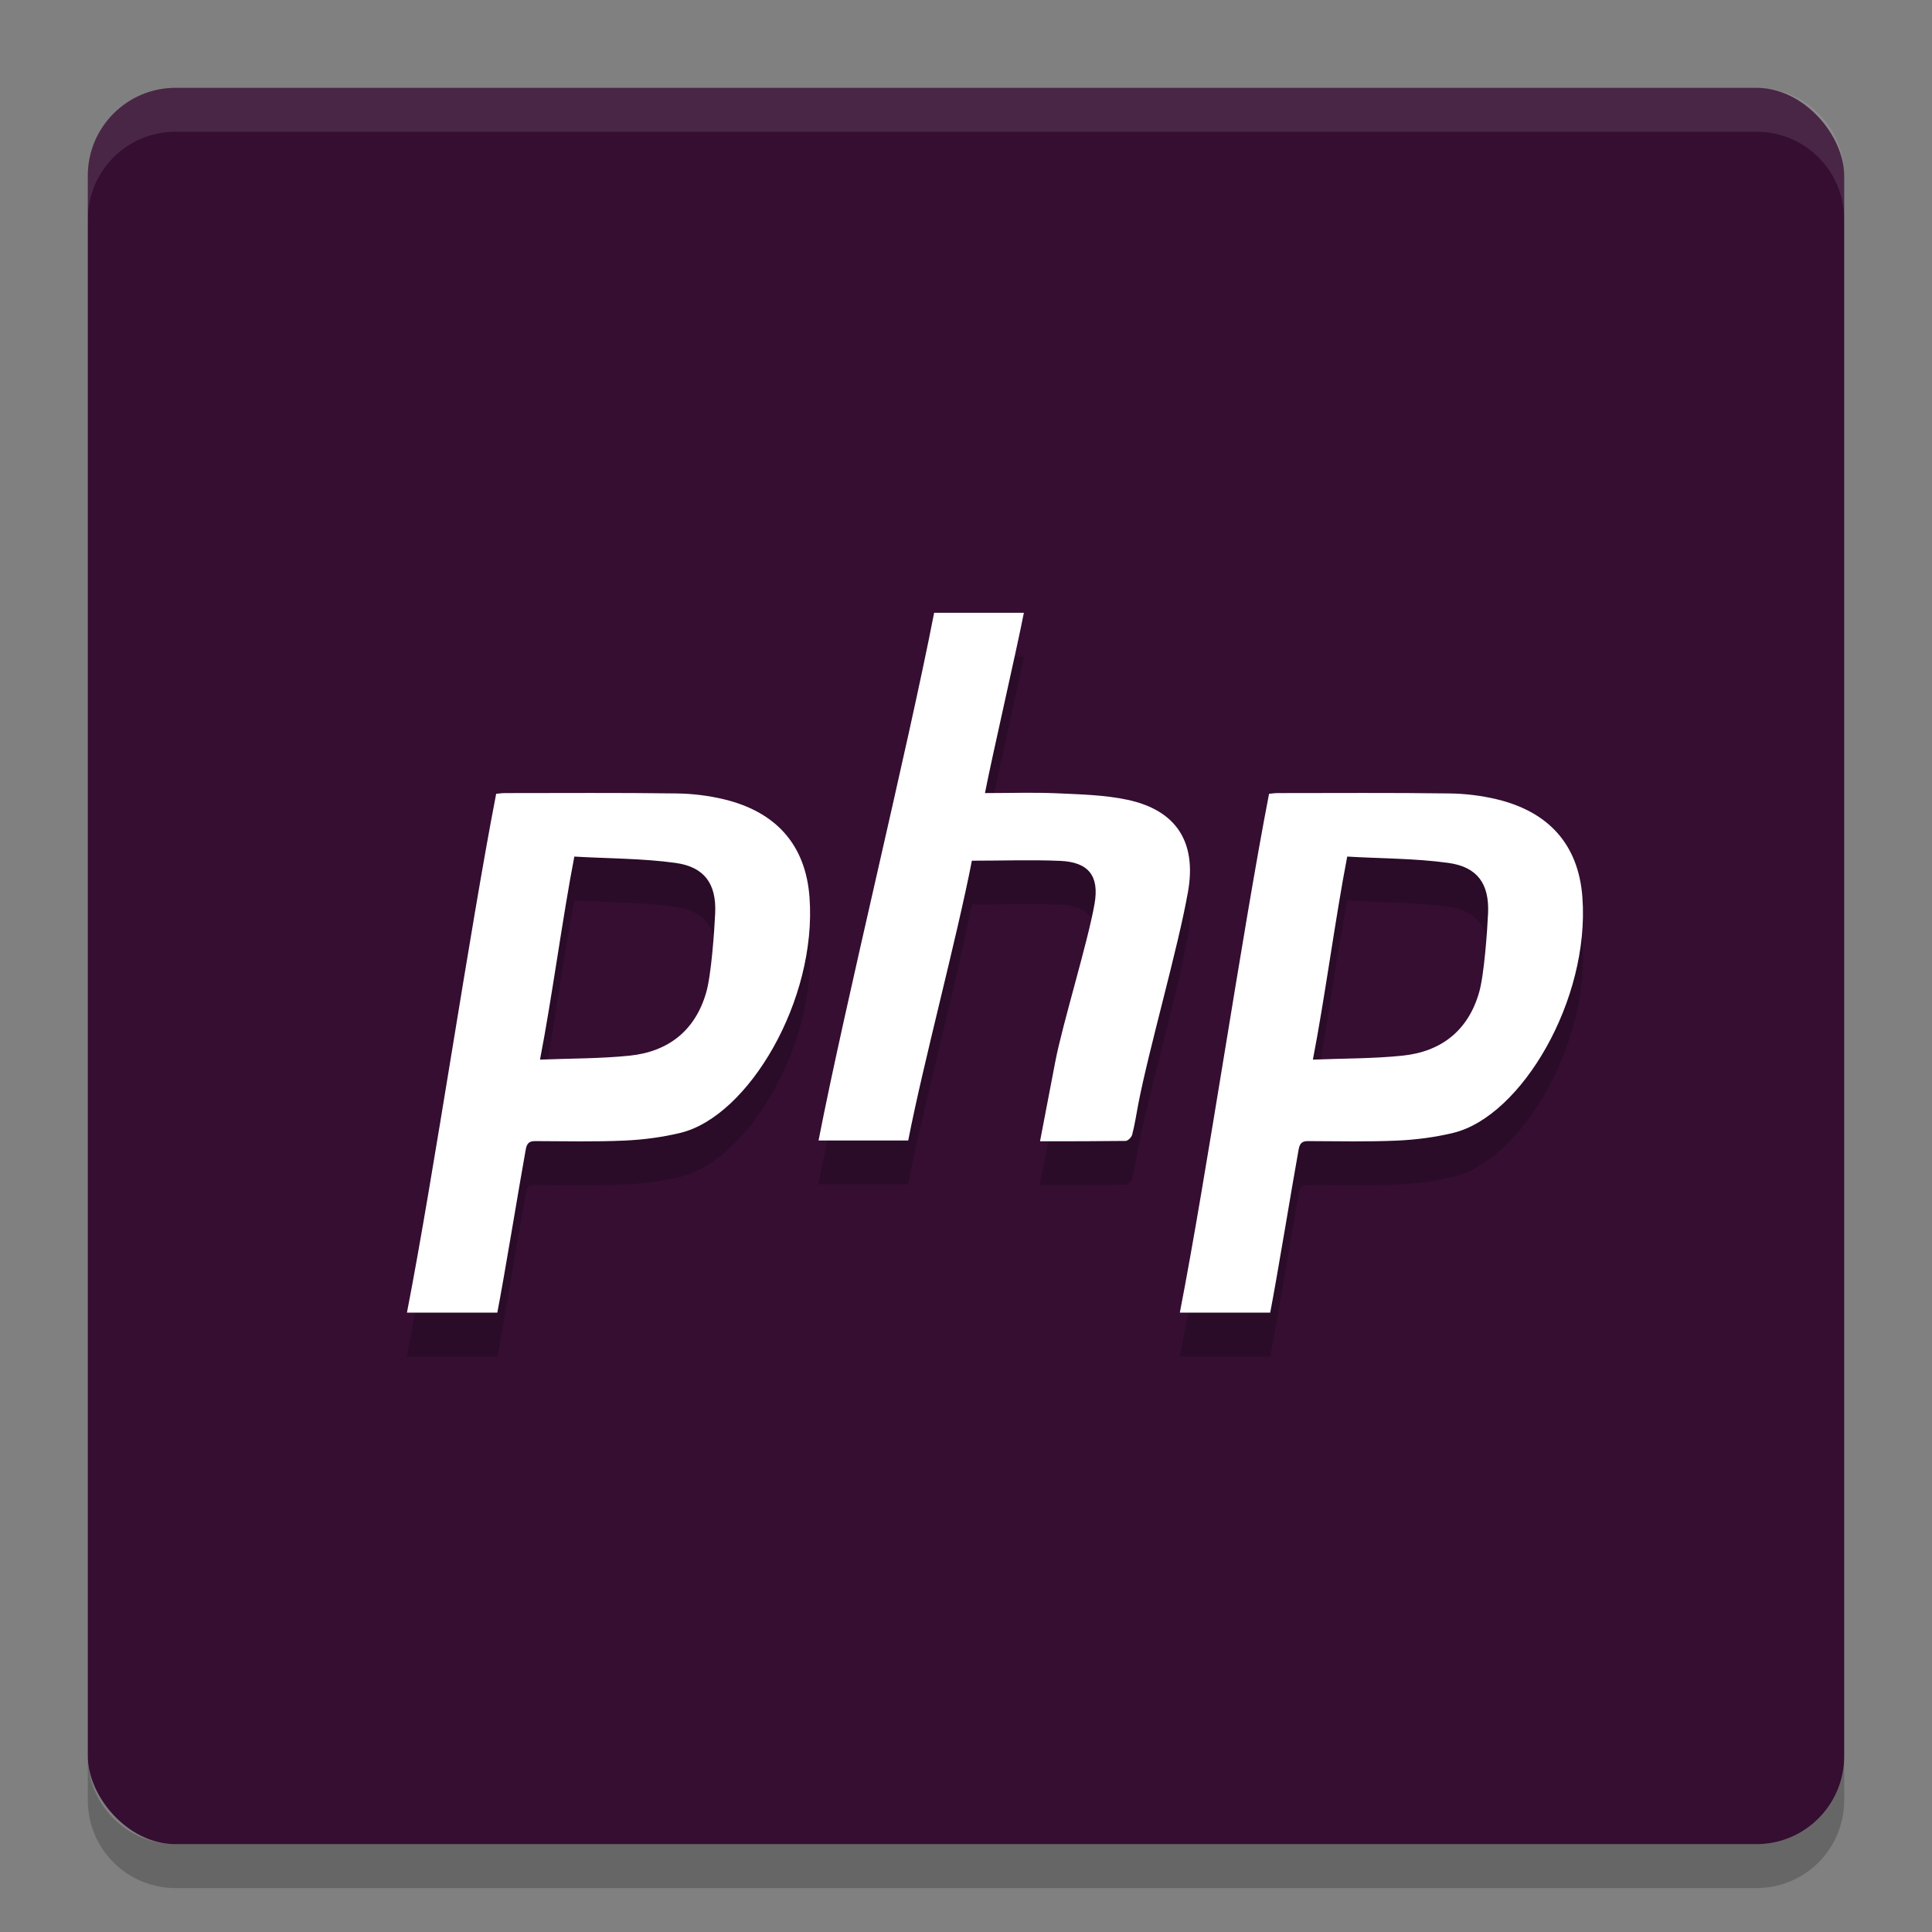 <svg xmlns="http://www.w3.org/2000/svg" width="22" height="22" version="1">
 <rect width="100%" height="100%" fill="#808080" stroke="none"/>
 <rect style="fill:#350e32" width="20" height="20" x="1" y="1" rx="1" ry="1"/>
 <path style="opacity:0.1;fill:#ffffff" d="m 2,1 c -0.554,0 -1,0.446 -1,1 l 0,0.5 c 0,-0.554 0.446,-1 1,-1 l 18,0 c 0.554,0 1,0.446 1,1 l 0,-0.5 c 0,-0.554 -0.446,-1 -1,-1 L 2,1 Z"/>
 <path style="opacity:0.2" d="m 2,21.5 c -0.554,0 -1,-0.446 -1,-1 l 0,-0.5 c 0,0.554 0.446,1 1,1 l 18,0 c 0.554,0 1,-0.446 1,-1 l 0,0.5 c 0,0.554 -0.446,1 -1,1 l -18,0 z"/>
 <path style="opacity:0.2;isolation:isolate;fill-rule:evenodd" d="M 10.637,7.478 C 10.331,9.051 9.626,11.915 9.32,13.486 l 1.021,0 c 0.176,-0.902 0.552,-2.295 0.725,-3.186 0.348,0 0.677,-0.012 1.006,0.002 0.323,0.014 0.446,0.171 0.391,0.488 -0.075,0.434 -0.364,1.365 -0.447,1.797 -0.057,0.298 -0.114,0.596 -0.174,0.908 0.334,0 0.654,9.3e-5 0.975,-0.004 0.026,-10e-4 0.066,-0.041 0.074,-0.07 0.029,-0.112 0.047,-0.227 0.068,-0.34 0.123,-0.642 0.455,-1.784 0.568,-2.428 0.1,-0.568 -0.135,-0.929 -0.691,-1.047 -0.263,-0.056 -0.538,-0.061 -0.809,-0.074 -0.266,-0.011 -0.534,-0.002 -0.812,-0.002 0.082,-0.423 0.362,-1.635 0.443,-2.053 l -1.021,0 z M 5.748,9.531 c -0.032,0 -0.063,0.005 -0.098,0.008 -0.305,1.572 -0.71,4.336 -1.016,5.908 l 1.029,0 c 0.077,-0.394 0.254,-1.475 0.324,-1.859 0.014,-0.075 0.043,-0.095 0.113,-0.094 0.337,0.001 0.677,0.009 1.014,-0.006 0.213,-0.01 0.429,-0.038 0.635,-0.088 0.774,-0.189 1.556,-1.513 1.469,-2.682 -0.044,-0.599 -0.382,-0.972 -0.969,-1.115 -0.178,-0.043 -0.365,-0.066 -0.549,-0.068 -0.651,-0.009 -1.302,-0.004 -1.953,-0.004 z m 8.801,0 c -0.032,0 -0.063,0.005 -0.098,0.008 C 14.146,11.111 13.742,13.875 13.436,15.447 l 1.029,0 c 0.077,-0.394 0.254,-1.475 0.324,-1.859 0.014,-0.075 0.043,-0.095 0.113,-0.094 0.337,0.001 0.677,0.009 1.014,-0.006 0.213,-0.01 0.429,-0.038 0.635,-0.088 0.774,-0.189 1.556,-1.513 1.469,-2.682 -0.044,-0.599 -0.382,-0.972 -0.969,-1.115 -0.178,-0.043 -0.365,-0.066 -0.549,-0.068 -0.651,-0.009 -1.302,-0.004 -1.953,-0.004 z M 6.541,10.254 c 0.389,0.023 0.773,0.02 1.15,0.072 0.33,0.045 0.467,0.237 0.453,0.57 -0.009,0.203 -0.045,0.709 -0.102,0.904 -0.124,0.434 -0.431,0.676 -0.873,0.721 -0.33,0.034 -0.663,0.031 -1.02,0.045 0.133,-0.681 0.259,-1.633 0.391,-2.312 z m 8.801,0 c 0.389,0.023 0.773,0.02 1.15,0.072 0.33,0.045 0.467,0.237 0.453,0.57 -0.009,0.203 -0.045,0.709 -0.102,0.904 -0.124,0.434 -0.431,0.676 -0.873,0.721 -0.33,0.034 -0.663,0.031 -1.02,0.045 0.133,-0.681 0.259,-1.633 0.391,-2.312 z"/>
 <path style="isolation:isolate;fill:#ffffff;fill-rule:evenodd" d="m 10.637,6.979 c -0.306,1.573 -1.01,4.437 -1.316,6.008 l 1.021,0 c 0.176,-0.902 0.552,-2.295 0.725,-3.186 0.348,0 0.677,-0.012 1.006,0.002 0.323,0.014 0.446,0.171 0.391,0.488 -0.075,0.434 -0.364,1.365 -0.447,1.797 -0.057,0.298 -0.114,0.596 -0.174,0.908 0.334,0 0.654,9.3e-5 0.975,-0.004 0.026,-10e-4 0.066,-0.041 0.074,-0.07 0.029,-0.112 0.047,-0.227 0.068,-0.34 0.123,-0.642 0.455,-1.784 0.568,-2.428 0.1,-0.568 -0.135,-0.929 -0.691,-1.047 -0.263,-0.056 -0.538,-0.061 -0.809,-0.074 -0.266,-0.011 -0.534,-0.002 -0.812,-0.002 0.082,-0.423 0.362,-1.635 0.443,-2.053 l -1.021,0 z M 5.748,9.031 c -0.032,0 -0.063,0.005 -0.098,0.008 -0.305,1.572 -0.71,4.336 -1.016,5.908 l 1.029,0 c 0.077,-0.394 0.254,-1.475 0.324,-1.859 0.014,-0.075 0.043,-0.095 0.113,-0.094 0.337,0.001 0.677,0.009 1.014,-0.006 0.213,-0.01 0.429,-0.038 0.635,-0.088 0.774,-0.189 1.556,-1.513 1.469,-2.682 -0.044,-0.599 -0.382,-0.972 -0.969,-1.115 -0.178,-0.043 -0.365,-0.066 -0.549,-0.068 -0.651,-0.009 -1.302,-0.004 -1.953,-0.004 z m 8.801,0 c -0.032,0 -0.063,0.005 -0.098,0.008 -0.305,1.572 -0.71,4.336 -1.016,5.908 l 1.029,0 c 0.077,-0.394 0.254,-1.475 0.324,-1.859 0.014,-0.075 0.043,-0.095 0.113,-0.094 0.337,0.001 0.677,0.009 1.014,-0.006 0.213,-0.01 0.429,-0.038 0.635,-0.088 0.774,-0.189 1.556,-1.513 1.469,-2.682 -0.044,-0.599 -0.382,-0.972 -0.969,-1.115 -0.178,-0.043 -0.365,-0.066 -0.549,-0.068 -0.651,-0.009 -1.302,-0.004 -1.953,-0.004 z M 6.541,9.754 c 0.389,0.023 0.773,0.02 1.15,0.072 0.33,0.045 0.467,0.237 0.453,0.57 -0.009,0.203 -0.045,0.709 -0.102,0.904 -0.124,0.434 -0.431,0.676 -0.873,0.721 -0.33,0.034 -0.663,0.031 -1.02,0.045 0.133,-0.681 0.259,-1.633 0.391,-2.312 z m 8.801,0 c 0.389,0.023 0.773,0.02 1.15,0.072 0.33,0.045 0.467,0.237 0.453,0.57 -0.009,0.203 -0.045,0.709 -0.102,0.904 -0.124,0.434 -0.431,0.676 -0.873,0.721 -0.33,0.034 -0.663,0.031 -1.02,0.045 0.133,-0.681 0.259,-1.633 0.391,-2.312 z"/>
</svg>
